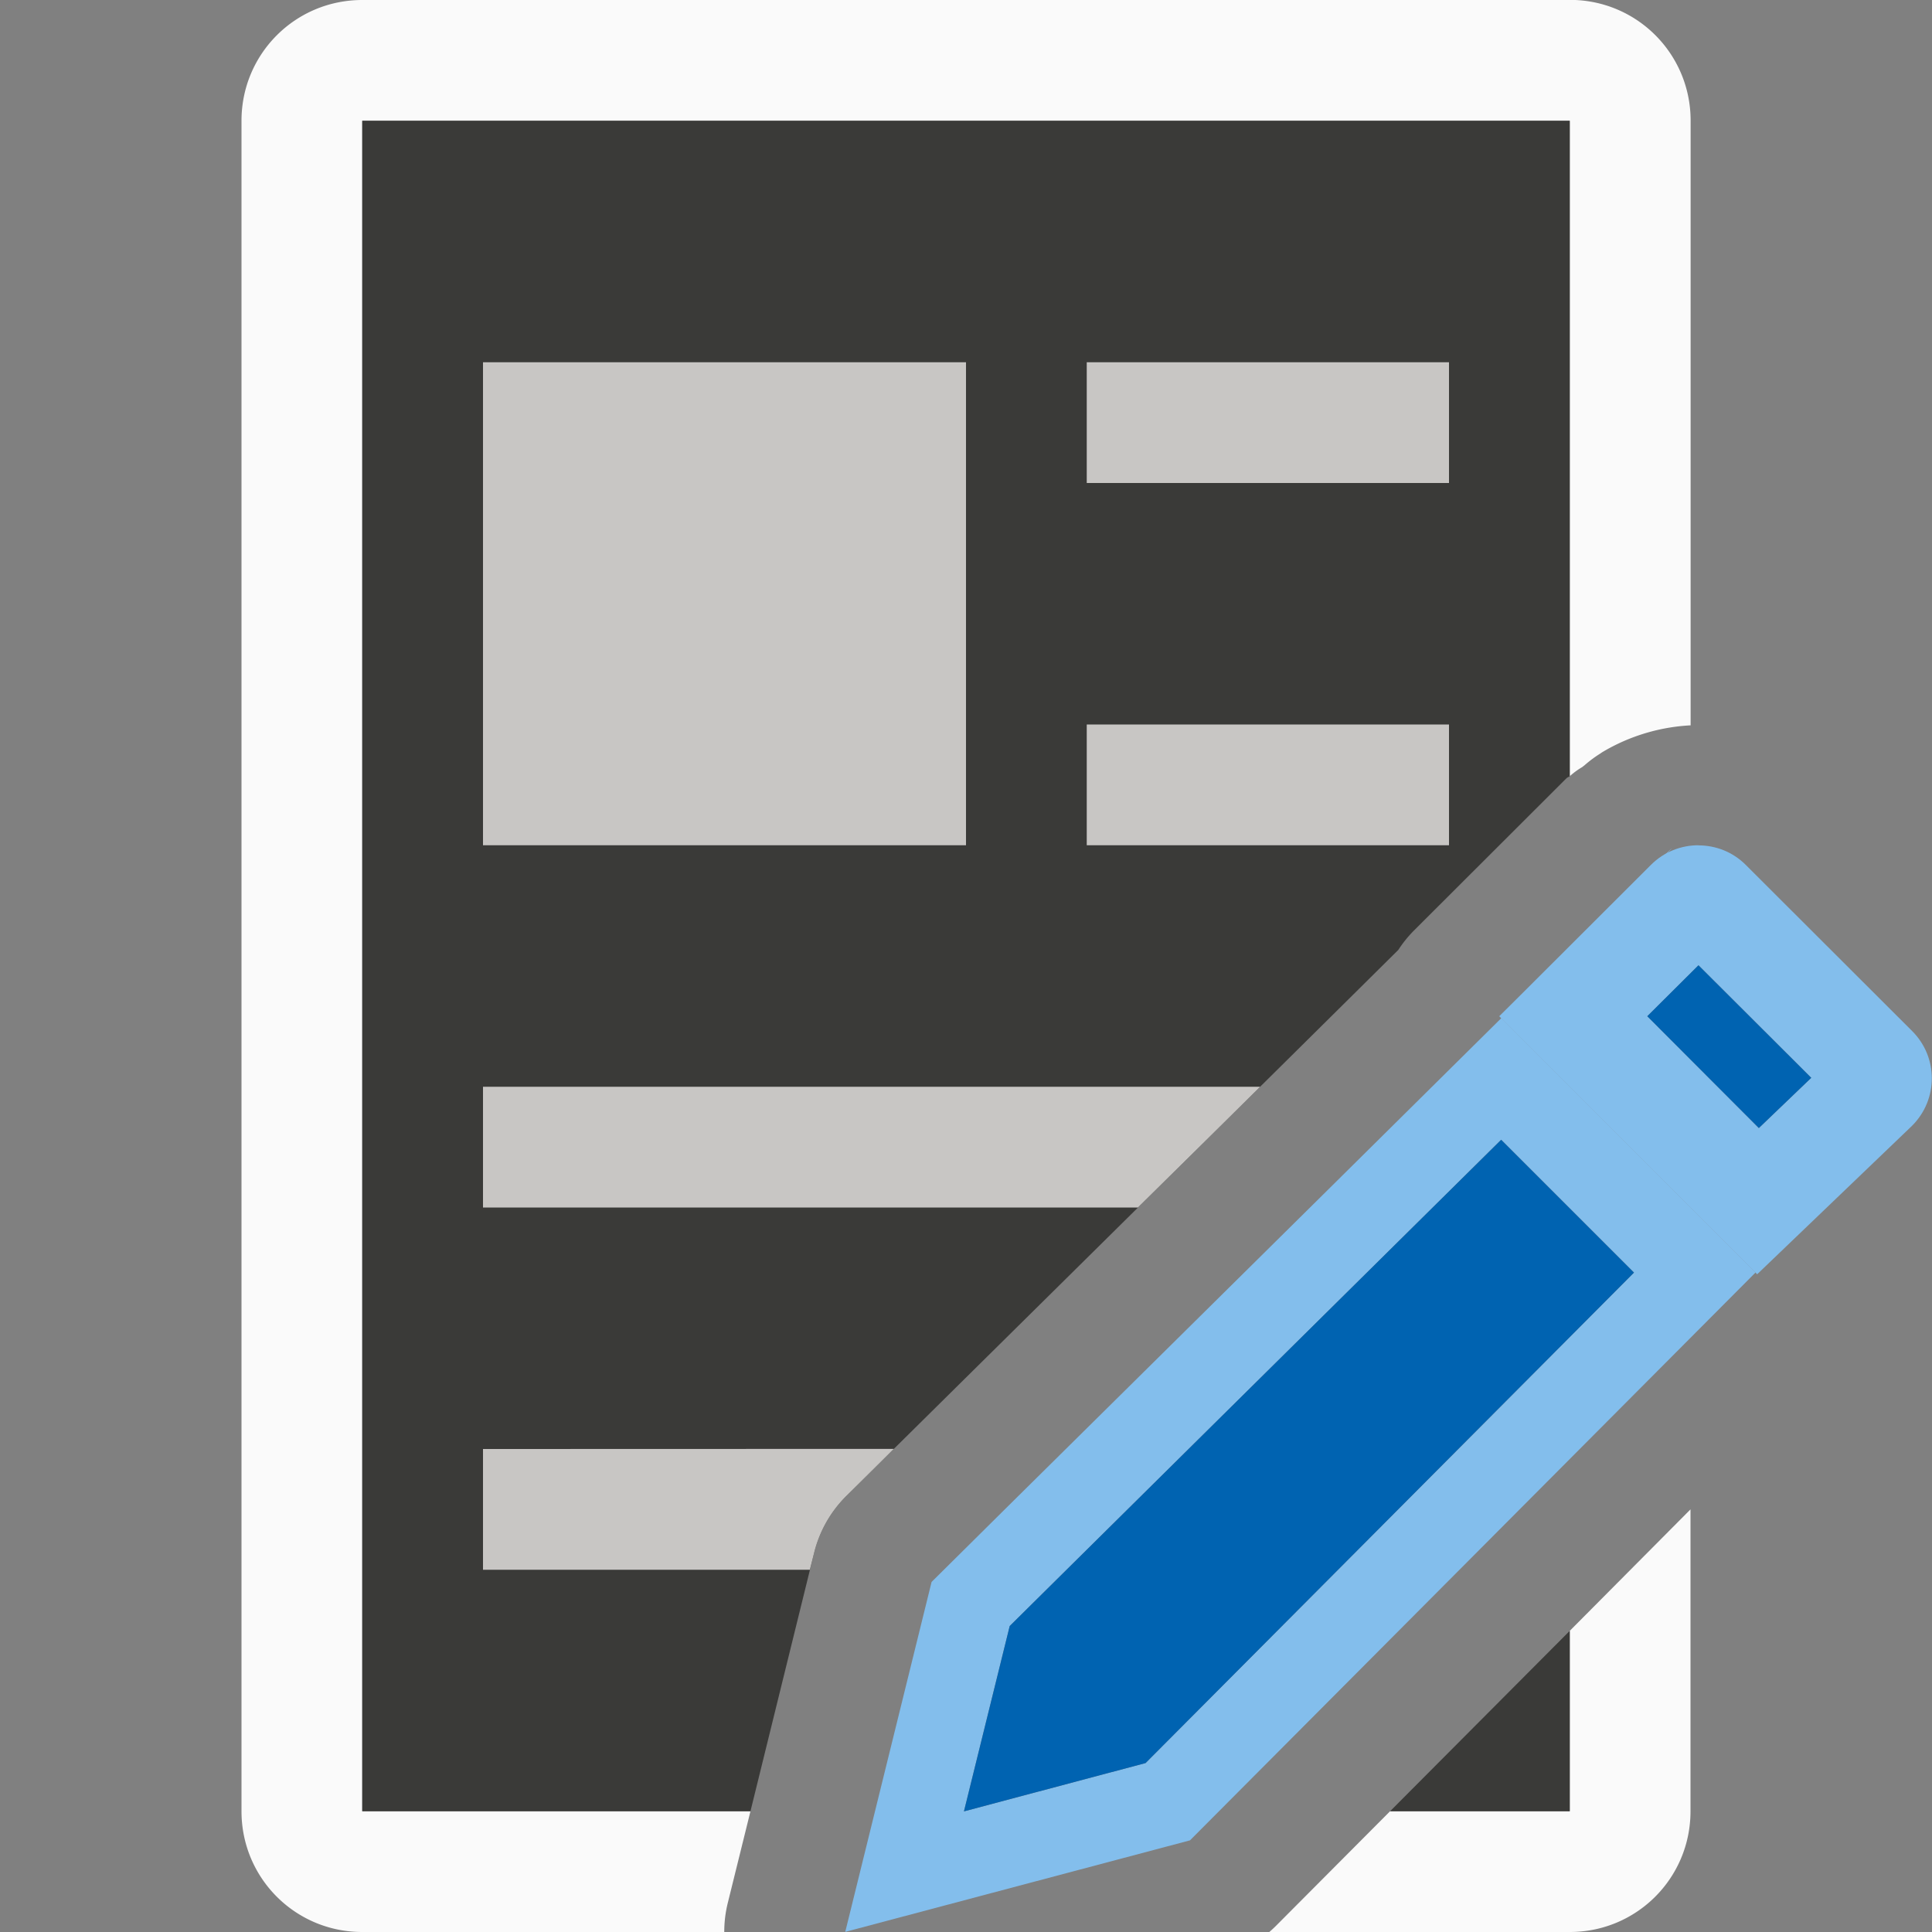 <svg viewBox="0 0 16 16" xmlns="http://www.w3.org/2000/svg"><rect x="0" y="0" width="16" height="16" fill="#808080" stroke="none"/>/&amp;amp;amp;gt;<path d="m3 0c-.554 0-1 .446-1 1v14c0 .554.446 1 1 1h2.998a1.002 1.002 0 0 1 .029-.24l.188-.76h-3.215v-14h10v5.428c.039-.034.063-.051.104-.076a1.002 1.002 0 0 1 .018-.014 1.002 1.002 0 0 1 .135-.1l.002-.002a1.002 1.002 0 0 1 .006-.004c.175-.106.427-.209.736-.225v-5.008c0-.554-.446-1-1-1zm11 12.5-1 1.006v1.494h-1.488l-.945.949a1.002 1.002 0 0 1 -.055.051h2.488c.554 0 1-.446 1-1z" fill="#fafafa"/><path d="m3 1v14h3.215l.527-2.139a1.002 1.002 0 0 1 .264-.469c.316-.315 2.867-2.833 4.574-4.525a1.002 1.002 0 0 1 .129-.16l1.256-1.254c.024-.024.022-.014.035-.025v-5.428zm10 12.506-1.488 1.494h1.488z" fill="#3a3a38"/><g fill="#c8c6c4"><path d="m4 3h4v4h-4z"/><path d="m9 3h3v1h-3z"/><path d="m9 6h3v1h-3z"/><path d="m4 9v1h5.424c.402-.397.584-.576 1.012-1zm0 3v1h2.707l.035-.139a1.002 1.002 0 0 1 .264-.469c.027-.027.338-.334.396-.393z"/></g><g fill="#fb983b"><path d="m13.805 7.068c.171-.174-.175.16-1.387 1.348l.016.016c.62-.614 1.234-1.224 1.371-1.363zm-1.371 1.363c-1.706 1.691-4.418 4.369-4.719 4.67l-.715 2.898 2.855-.758 4.684-4.703zm-.002 1.008 1.1 1.1-4.045 4.062-1.504.4.379-1.535c.366-.364 2.432-2.405 4.07-4.027z" fill="#83beec"/><path d="m14.066 7c-.142 0-.284.053-.393.162l-1.256 1.254 2.135 2.137 1.283-1.23c.218-.218.218-.568 0-.785l-1.377-1.375c-.109-.109-.25-.162-.393-.162zm0 .994.934.932-.434.416-.924-.926z" fill="#83beec"/><g fill="#0063b1"><path d="m14.066 7.994-.424.422.924.926.434-.416z"/><path d="m12.432 9.439c-1.639 1.622-3.704 3.663-4.07 4.027l-.379 1.535 1.504-.4 4.045-4.062z"/></g></g></svg>
